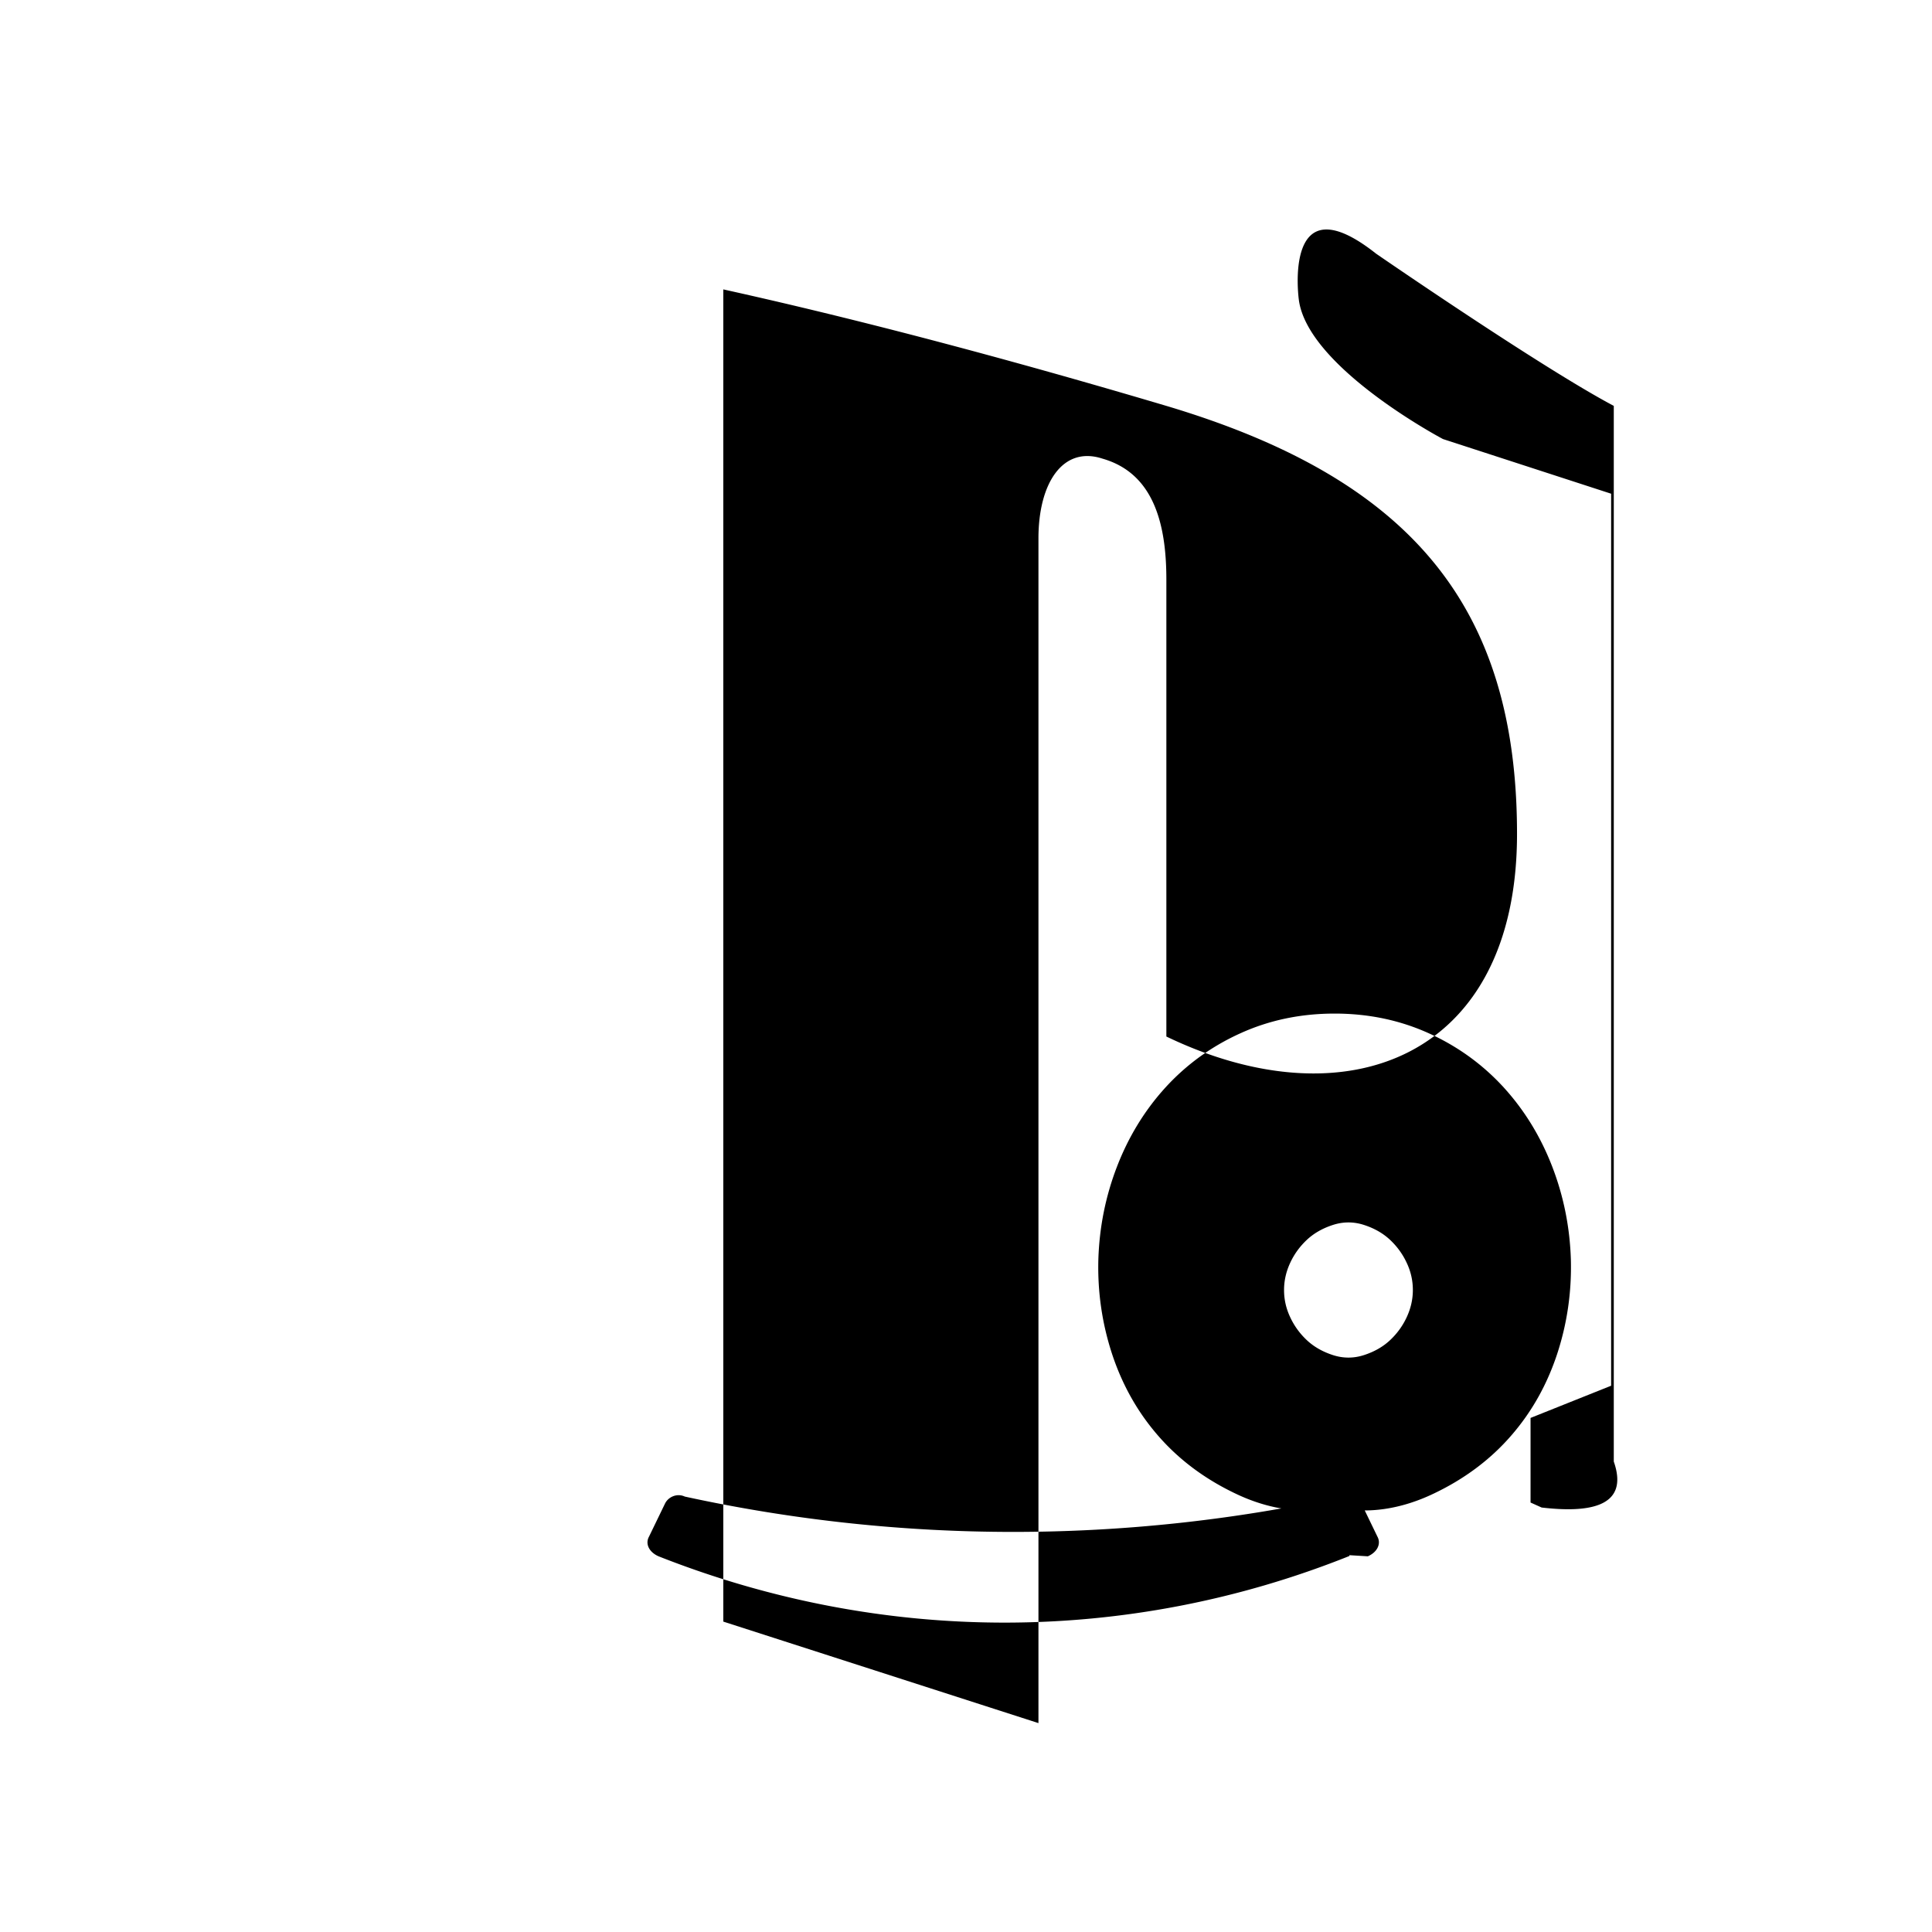 <?xml version="1.0" encoding="UTF-8"?>
<svg width="24" height="24" viewBox="0 0 24 24" xmlns="http://www.w3.org/2000/svg">
  <path d="M8.985 2.596v17.548l3.915 1.261V6.688c0-.69.304-1.151.794-.991.636.181.795.809.795 1.501v5.678c2.242 1.079 4.356.261 4.356-2.516 0-2.837-1.33-4.415-4.356-5.318-1.502-.446-3.504-1.005-5.504-1.447zm7.778 16.733c-2.758 1.104-5.801 1.102-8.582.004-.113-.049-.17-.151-.119-.244l.199-.411c.041-.084.15-.132.246-.087a19.176 19.176 0 0 0 8.159 0 .228.228 0 0 1 .246.087l.199.411c.05.093-.007.195-.119.244l-.229-.014zm3.251-2.115V6.133l-2.089-.679S16.238 4.563 16.134 3.719c0 0-.203-1.488.96-.568 0 0 2.053 1.415 2.953 1.891v13.114c.206.589-.356.634-.896.571l-.138-.062v-1.051zm-3.457 1.51c-.389.091-.809.019-1.196-.164-.387-.182-.714-.425-.975-.726-.261-.3-.448-.64-.572-1.016-.123-.376-.18-.765-.17-1.167.012-.402.089-.788.231-1.157.142-.369.342-.698.601-.983.259-.284.57-.511.93-.674.36-.164.751-.246 1.173-.246.421 0 .812.082 1.173.246.36.163.671.39.93.674.259.285.459.614.601.983.142.369.219.755.231 1.157.01.402-.047.791-.17 1.167-.124.376-.311.716-.572 1.016-.261.301-.588.544-.975.726-.387.183-.807.255-1.196.164h.056zm0-1.891c.129.042.259.042.388 0 .129-.042.237-.104.324-.186.087-.082.156-.177.206-.285.05-.108.076-.22.076-.337s-.025-.229-.076-.337c-.05-.108-.119-.203-.206-.285-.087-.082-.195-.144-.324-.186-.129-.042-.259-.042-.388 0-.129.042-.237.104-.324.186-.087.082-.156.177-.206.285-.05.108-.076.22-.076.337s.025.229.076.337c.05.108.119.203.206.285.087.082.195.144.324.186zm-6.015-1.891h-.001z"/>
</svg>
